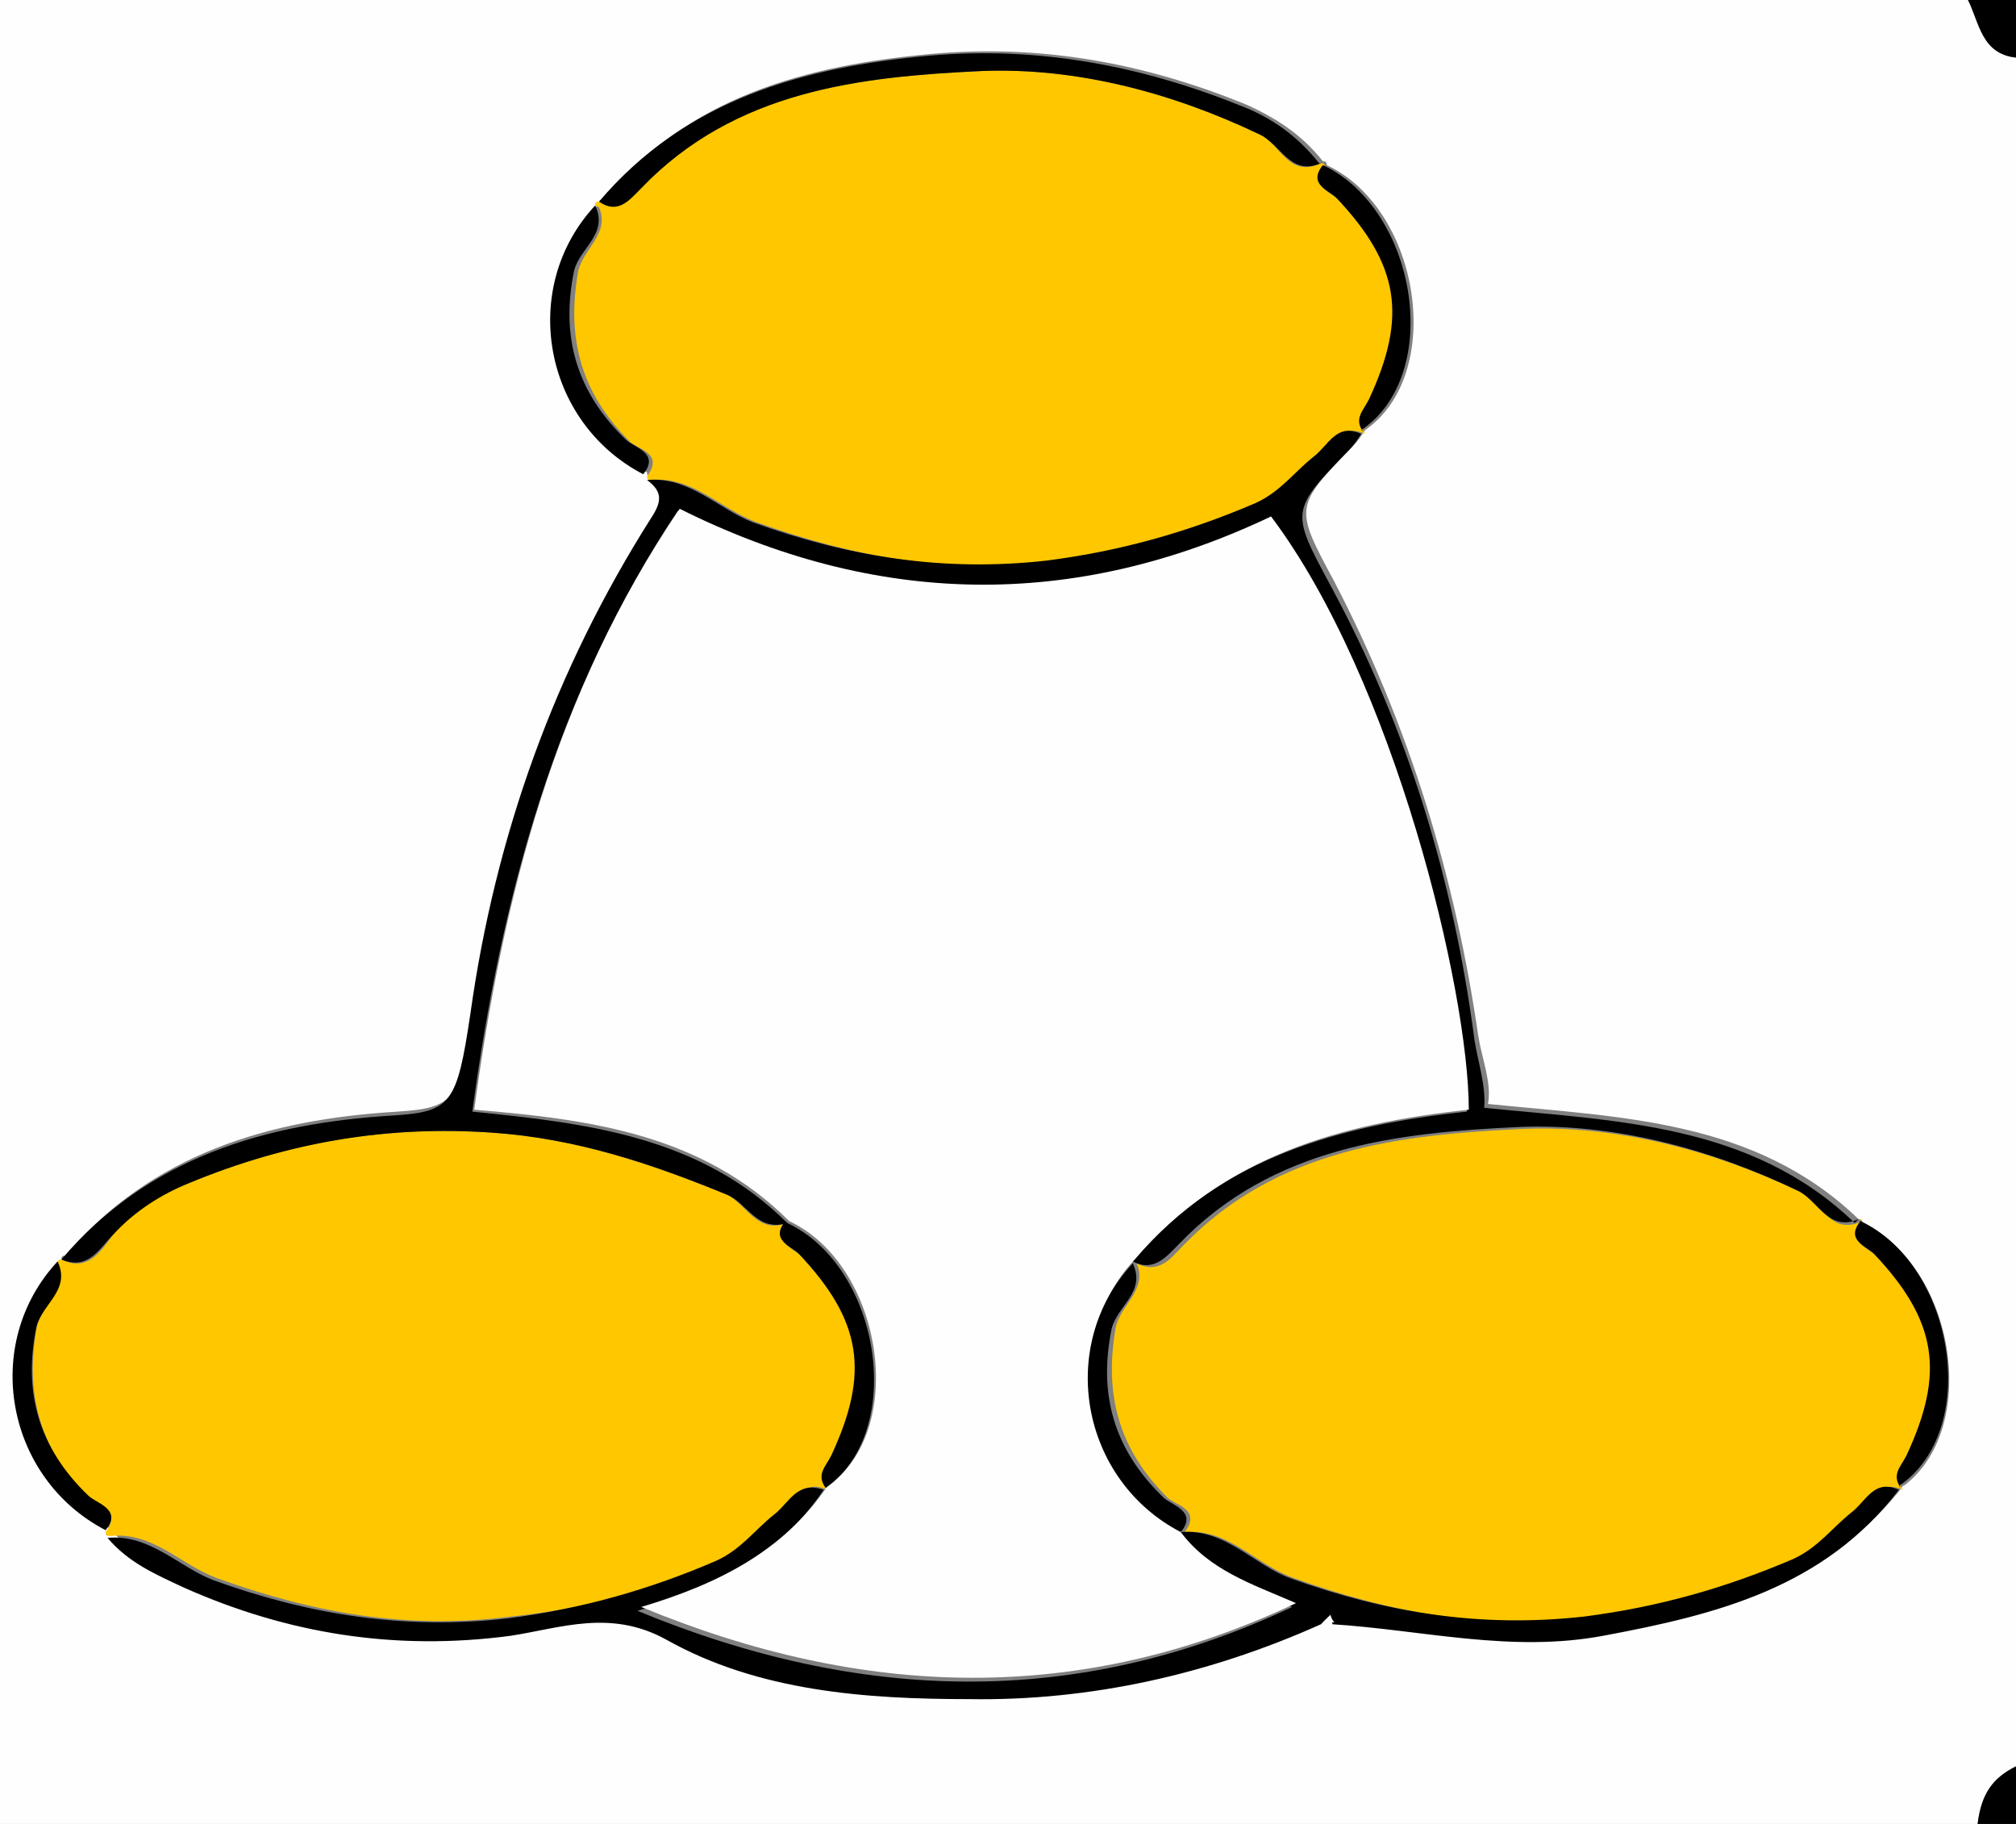 <?xml version="1.0" encoding="UTF-8"?>
<svg id="Layer_1" data-name="Layer 1" xmlns="http://www.w3.org/2000/svg" version="1.1" viewBox="0 0 105 95">
  <rect x="0" y="0" width="105" height="95" fill="#808080" stroke="none"/>
  <defs>
    <style>
      .cls-1 {
        fill: #000;
      }

      .cls-1, .cls-2, .cls-3 {
        stroke-width: 0px;
      }

      .cls-2 {
        fill: #fefefe;
      }

      .cls-3 {
        fill: #fec700;
      }
    </style>
  </defs>
  <path class="cls-2" d="M105,3v89c-1.2.6-1.8,1.4-2,3H0C0,63.3,0,31.7,0,0c34.2,0,68.3,0,102.5,0,.6,1.2.7,2.8,2.5,3ZM99,77.5c4.2-2.9,2.9-11.5-2-13.8,0-.1,0-.2-.2-.2-5.4-5.2-12.4-5.3-19.3-6,.2-1.1-.3-2.3-.5-3.5-1.2-8.3-3.6-16.2-7.5-23.7-2.1-3.9-2.1-3.9,1-7.1.2-.2.4-.5.6-.8h0c4.2-2.9,2.9-11.5-2-13.8,0-.1,0-.2-.2-.2-1.1-1.4-2.5-2.3-4.1-3-5.2-2.1-10.5-3.1-16.2-2.6-6.6.6-12.7,2.2-17.2,7.6-.1,0-.2,0-.2.2-4,4.3-2.7,11.4,2.5,14,0,.1,0,.2.2.2.8.6.7,1,.2,2-5,7.9-8.1,16.5-9.4,25.8-.7,4.7-1,5.1-4,5.3-6.7.4-12.8,2.2-17.3,7.5-.1,0-.2,0-.2.2-4,4.3-2.7,11.4,2.5,14,0,.1,0,.2.2.2,1.1,1.3,2.5,1.9,4,2.6,5.5,2.4,11,3.4,17,2.5,2.6-.3,5.2-1.4,8.1.2,4.8,2.6,10.4,3,15.8,3.1,6.3,0,12.5-1.3,18.3-3.9.2,0,.4,0,.6,0,4.7.3,9.3,1.5,14.1.6,5.9-1.1,11.5-2.5,15.4-7.6h0Z"/>
  <path class="cls-1" d="M105,3c-1.8-.2-1.9-1.8-2.5-3h2.5v3Z"/>
  <path class="cls-1" d="M103,95c.2-1.6.8-2.4,2-3v3h-2Z"/>
  <path class="cls-3" d="M31,10.7c0-.1,0-.2.2-.2,1,.6,1.6-.1,2.2-.7,4.8-5.1,11.4-5.8,17.7-6.1,4.9-.2,9.9,1.1,14.5,3.3,1.1.5,1.5,2.3,3.2,1.5.1,0,.2,0,.2.2-.8,1,.3,1.3.7,1.7,3.3,3.5,3.7,6.2,1.7,10.5-.2.5-.8,1-.3,1.7,0,0,0,0,0,0-1.3-.6-1.8.7-2.5,1.2-1,.8-1.7,1.8-3,2.4-3.5,1.6-7,2.6-10.9,3-5.4.7-10.3-.2-15.3-2-1.9-.7-3.3-2.4-5.5-2.2-.1,0-.2,0-.2-.2.9-1.2-.5-1.4-.9-1.8-2.5-2.5-3.3-5.3-2.7-8.8.2-1.2,1.7-2,1.1-3.4Z"/>
  <path class="cls-3" d="M5.7,80c-.1,0-.2,0-.2-.2.9-1.2-.5-1.4-.9-1.8-2.5-2.5-3.3-5.3-2.7-8.8.2-1.2,1.7-2,1.1-3.4,0-.1,0-.2.2-.2,1.4.7,2.1-.5,2.7-1.3,1.1-1.3,2.5-2.1,4-2.7,5-2.1,10.2-3,15.8-2.6,4.3.3,8.2,1.6,12.1,3.2,1.1.5,1.6,2.1,3.2,1.5,0,0,0,0,0,0-.8,1,.3,1.3.7,1.7,3.3,3.5,3.7,6.2,1.7,10.5-.2.5-.8,1-.3,1.7h0c-1.3-.6-1.8.6-2.6,1.2-1,.8-1.7,1.8-3,2.4-3.5,1.6-7,2.6-10.9,3-5.4.7-10.3-.2-15.3-2-1.9-.7-3.3-2.4-5.5-2.2Z"/>
  <path class="cls-3" d="M96.8,63.5c.1,0,.2,0,.2.2-.8,1,.3,1.3.7,1.7,3.3,3.5,3.7,6.2,1.7,10.5-.2.5-.8,1-.3,1.7,0,0,0,0,0,0-1.3-.6-1.8.7-2.5,1.2-1,.8-1.7,1.8-3,2.4-3.5,1.6-7,2.6-10.9,3-5.4.7-10.3-.2-15.3-2-2-.7-3.4-2.6-5.7-2.4h0c.9-1.2-.5-1.4-.9-1.8-2.5-2.5-3.3-5.3-2.7-8.8.2-1.2,1.7-2,1.1-3.4h0c1.2.6,1.8-.3,2.4-.9,4.9-5.1,11.4-5.8,17.7-6.1,4.9-.2,9.9,1.1,14.5,3.3,1.1.5,1.5,2.3,3.2,1.5Z"/>
  <path class="cls-1" d="M96.8,63.5c-1.6.7-2.1-1-3.2-1.5-4.6-2.2-9.6-3.5-14.5-3.3-6.3.3-12.8,1-17.7,6.1-.6.6-1.3,1.5-2.4.9,4.5-5.4,10.8-7.1,17.4-7.8,0-6.2-3.9-22.4-10.3-30.9-10.3,4.9-20.7,4.7-30.8-.4-6.4,9.6-9.2,20.2-10.7,31.3,6,.6,11.9,1.3,16.4,5.8-1.6.5-2.1-1.1-3.2-1.5-3.9-1.6-7.8-2.9-12.1-3.2-5.5-.4-10.7.5-15.8,2.6-1.5.6-2.9,1.5-4,2.7-.7.7-1.3,1.9-2.7,1.3,4.5-5.3,10.6-7.1,17.3-7.5,3-.2,3.3-.6,4-5.3,1.3-9.3,4.4-17.9,9.4-25.8.6-.9.6-1.4-.2-2,2.2-.2,3.7,1.5,5.5,2.2,5,1.8,9.9,2.6,15.3,2,3.9-.5,7.4-1.5,10.9-3,1.3-.6,2-1.6,3-2.4.8-.6,1.2-1.8,2.5-1.2-.2.3-.4.6-.6.8-3.1,3.2-3.1,3.2-1,7.1,4,7.4,6.4,15.3,7.5,23.7.2,1.2.6,2.4.5,3.5,6.9.7,13.9.8,19.3,6Z"/>
  <path class="cls-1" d="M61.5,79.8c2.3-.2,3.8,1.7,5.7,2.4,5,1.8,9.9,2.6,15.3,2,3.9-.5,7.4-1.5,10.9-3,1.3-.6,2-1.6,3-2.4.8-.6,1.2-1.8,2.5-1.2-3.9,5.1-9.5,6.5-15.4,7.6-4.8.9-9.4-.3-14.1-.6,0-.1-.1-.3-.2-.4-.1.1-.3.3-.4.4-5.8,2.6-12,4-18.3,3.9-5.4,0-11-.4-15.8-3.1-2.9-1.6-5.5-.6-8.1-.2-6,.8-11.6-.1-17-2.5-1.5-.7-2.9-1.3-4-2.6,2.2-.2,3.7,1.5,5.5,2.2,5,1.8,9.9,2.6,15.3,2,3.9-.5,7.4-1.5,10.9-3,1.3-.6,2-1.6,3-2.4.8-.6,1.2-1.8,2.6-1.3-2.3,3.4-5.6,5.1-9.7,6.3,11.6,4.8,22.9,5.1,34.1-.2-2.2-1-4.5-1.7-6-3.7Z"/>
  <path class="cls-1" d="M68.8,8.5c-1.6.7-2.1-1-3.2-1.5-4.6-2.2-9.6-3.5-14.5-3.3-6.3.3-12.8,1-17.7,6.1-.6.6-1.2,1.4-2.2.7,4.5-5.3,10.6-7,17.2-7.6,5.6-.5,11,.5,16.2,2.6,1.6.6,3,1.6,4.1,3Z"/>
  <path class="cls-1" d="M3,65.7c.7,1.5-.8,2.2-1.1,3.4-.7,3.4.1,6.3,2.7,8.8.4.4,1.8.7.9,1.8-5.2-2.7-6.5-9.7-2.5-14Z"/>
  <path class="cls-1" d="M31,10.7c.7,1.5-.8,2.2-1.1,3.4-.7,3.4.1,6.3,2.7,8.8.4.4,1.8.7.9,1.8-5.2-2.7-6.5-9.7-2.5-14Z"/>
  <path class="cls-1" d="M71,22.5c-.5-.7,0-1.1.3-1.7,2-4.3,1.6-7-1.7-10.5-.4-.4-1.5-.7-.7-1.7,4.9,2.3,6.3,10.9,2,13.8Z"/>
  <path class="cls-1" d="M99,77.5c-.5-.7,0-1.1.3-1.7,2-4.3,1.6-7-1.7-10.5-.4-.4-1.5-.7-.7-1.7,4.9,2.3,6.3,10.9,2,13.8Z"/>
  <path class="cls-2" d="M68.9,84.5c.1-.1.3-.3.4-.4,0,.1.1.3.2.4-.2,0-.4,0-.6,0Z"/>
  <path class="cls-2" d="M61.5,79.8c1.5,2,3.7,2.7,6,3.7-11.2,5.3-22.5,5-34.1.2,4-1.2,7.4-2.9,9.7-6.3,0,0,0,0,0,0,4.2-2.9,2.9-11.5-2-13.8,0,0,0,0,0,0-4.5-4.5-10.3-5.3-16.4-5.8,1.5-11.1,4.2-21.7,10.7-31.3,10.2,5.1,20.5,5.3,30.8.4,6.4,8.5,10.3,24.7,10.3,30.9-6.6.7-12.8,2.4-17.4,7.8,0,0,0,0,0,0-4,4.3-2.7,11.4,2.5,14h0Z"/>
  <path class="cls-1" d="M41,63.7c4.9,2.3,6.2,10.9,2,13.8-.5-.7,0-1.1.3-1.7,2-4.3,1.6-7-1.7-10.5-.4-.4-1.5-.7-.7-1.7Z"/>
  <path class="cls-1" d="M61.5,79.8c-5.2-2.7-6.5-9.7-2.5-14,.7,1.5-.8,2.2-1.1,3.4-.7,3.4.1,6.3,2.7,8.8.4.4,1.8.7.9,1.8Z"/>
</svg>